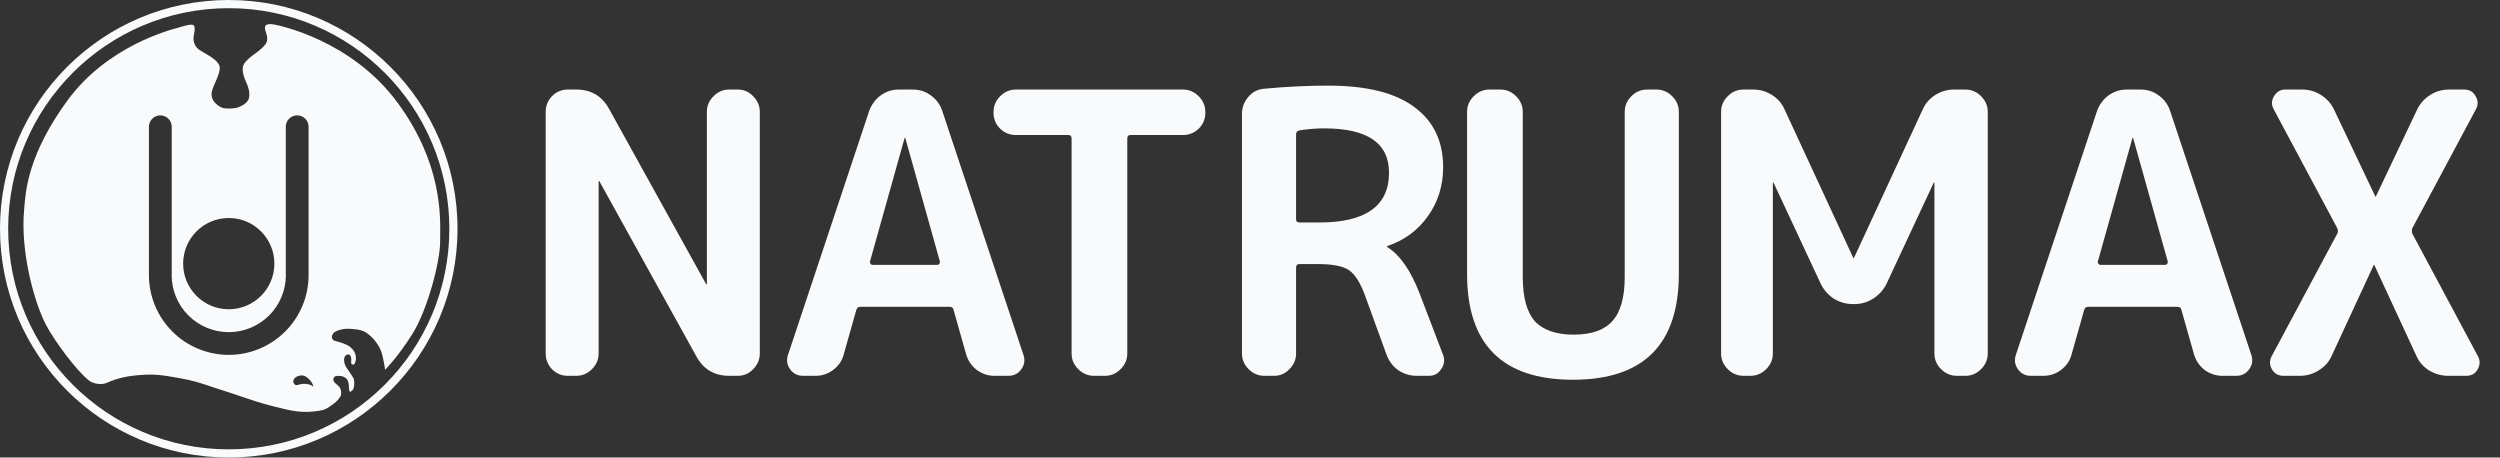 <svg width="306" height="56" viewBox="0 0 306 56" fill="none" xmlns="http://www.w3.org/2000/svg">
<rect x="0" y="0" width="306" height="56" fill="#333333" stroke="none"/>
<path fill-rule="evenodd" clip-rule="evenodd" d="M55 28C55 42.912 42.912 55 28 55C13.088 55 1 42.912 1 28C1 13.088 13.088 1 28 1C42.912 1 55 13.088 55 28ZM56 28C56 43.464 43.464 56 28 56C12.536 56 0 43.464 0 28C0 12.536 12.536 0 28 0C43.464 0 56 12.536 56 28ZM23.715 3.108C23.524 2.858 22.33 3.226 21.918 3.358C21.894 3.366 21.843 3.38 21.768 3.4C20.561 3.723 13.075 5.726 8.277 12.271C3.494 18.796 3.145 23.237 2.976 25.386L2.976 25.386C2.965 25.527 2.955 25.658 2.944 25.78C2.502 30.773 4.167 37.049 5.699 39.892C6.755 41.852 9.411 45.436 10.914 46.595C11.429 46.993 12.455 47.133 13.035 46.875C14.39 46.271 15.6 45.988 17.587 45.873C19.106 45.786 20.093 45.956 21.504 46.2C21.638 46.223 21.776 46.247 21.918 46.271C23.571 46.553 24.586 46.895 25.873 47.327C26.337 47.483 26.836 47.651 27.413 47.832C28.23 48.089 28.923 48.326 29.58 48.55L29.581 48.55C30.791 48.964 31.881 49.336 33.408 49.718C33.564 49.757 33.715 49.795 33.863 49.833L33.863 49.833C35.618 50.277 36.913 50.605 38.992 50.292C39.793 50.172 40.028 50 40.516 49.645C40.64 49.554 40.78 49.452 40.951 49.335C41.231 49.144 41.724 48.525 41.746 48.319C41.795 47.877 41.732 47.449 41.26 47.096C40.789 46.742 40.759 46.507 40.833 46.271C40.913 46.015 41.245 46.006 41.467 46.006C41.688 46.006 42.35 46.065 42.586 46.624C42.688 46.867 42.703 47.178 42.715 47.438C42.73 47.776 42.742 48.026 42.94 47.921C43.175 47.795 43.249 47.641 43.308 47.42C43.367 47.199 43.426 46.536 43.22 46.212C43.013 45.888 42.704 45.416 42.512 45.151C42.321 44.886 42.115 44.533 42.115 44.032C42.115 43.531 42.468 43.383 42.586 43.383L42.609 43.383C42.726 43.382 42.886 43.379 42.969 43.752C43.014 43.956 42.998 44.117 42.985 44.244C42.972 44.364 42.963 44.453 43.013 44.518C43.116 44.65 43.308 44.695 43.426 44.474C43.544 44.253 43.632 43.84 43.514 43.428C43.396 43.015 43.249 42.824 42.895 42.5C42.542 42.176 41.776 41.94 41.363 41.822C41.31 41.807 41.259 41.793 41.212 41.78C40.893 41.693 40.708 41.642 40.656 41.424C40.597 41.174 40.612 41.056 40.789 40.806C40.966 40.555 41.82 40.172 42.895 40.246C43.971 40.319 44.531 40.437 45.164 40.968C45.797 41.498 46.372 42.234 46.652 43.001C46.932 43.767 47.138 45.254 47.138 45.254C47.138 45.254 48.611 43.825 50.467 40.894C52.324 37.962 53.87 32.011 53.87 29.639C53.87 29.459 53.874 29.255 53.877 29.026C53.923 26.243 54.028 19.955 48.759 12.698C43.057 4.846 34.012 3.079 33.512 2.99C33.011 2.902 32.628 2.975 32.525 3.108C32.421 3.241 32.377 3.417 32.525 3.889C32.541 3.942 32.557 3.991 32.572 4.038C32.69 4.404 32.75 4.593 32.672 5.038C32.584 5.539 31.685 6.231 31.331 6.481C30.978 6.732 29.991 7.439 29.785 7.999C29.578 8.559 29.814 9.369 30.109 10.017C30.403 10.665 30.565 11.166 30.506 11.829C30.447 12.492 29.799 12.86 29.269 13.096C28.739 13.332 27.928 13.302 27.472 13.258C27.015 13.214 26.19 12.669 25.969 12.006C25.763 11.389 26.03 10.797 26.318 10.159C26.339 10.112 26.36 10.065 26.382 10.017C26.691 9.325 27.059 8.426 26.823 7.955C26.588 7.483 26.058 7.071 25.174 6.57L25.167 6.566C24.288 6.068 23.891 5.843 23.715 5.038C23.618 4.592 23.804 3.874 23.804 3.874C23.804 3.874 23.907 3.358 23.715 3.108ZM37.772 15.516H36.376H34.98C34.98 14.745 35.605 14.12 36.376 14.12C37.147 14.12 37.772 14.745 37.772 15.516ZM37.772 15.516V33.664H36.992H35.773H34.992V33.664H34.98V15.516H37.772ZM21.009 33.664H21.021V15.516H18.229V24.59V33.664H19.009H20.229H21.009V33.664ZM21.009 33.664C21.009 34.582 21.19 35.491 21.542 36.339C21.893 37.187 22.408 37.958 23.057 38.607C23.706 39.256 24.477 39.771 25.325 40.123C26.174 40.474 27.083 40.655 28.001 40.655C28.919 40.655 29.828 40.474 30.676 40.123C31.524 39.771 32.295 39.256 32.944 38.607C33.593 37.958 34.108 37.187 34.46 36.339C34.811 35.491 34.992 34.582 34.992 33.664H37.772V33.664H37.773C37.773 34.337 37.703 35.008 37.566 35.664C37.442 36.258 37.262 36.84 37.029 37.403C36.538 38.589 35.818 39.666 34.911 40.574C34.003 41.481 32.926 42.201 31.74 42.692C30.555 43.183 29.284 43.436 28.001 43.436C26.717 43.436 25.447 43.183 24.261 42.692C23.076 42.201 21.998 41.481 21.091 40.574C20.183 39.666 19.463 38.589 18.973 37.403C18.739 36.84 18.56 36.258 18.436 35.664C18.298 35.008 18.229 34.337 18.229 33.664H21.009ZM33.584 32.268C33.584 35.352 31.084 37.852 28 37.852C24.916 37.852 22.416 35.352 22.416 32.268C22.416 29.184 24.916 26.684 28 26.684C31.084 26.684 33.584 29.184 33.584 32.268ZM38.352 47.345C38.352 47.345 38.057 46.981 37.202 46.981C36.92 46.981 36.715 47.041 36.554 47.087C36.316 47.156 36.171 47.198 36.01 46.981C35.633 46.476 36.258 45.949 36.956 45.949C37.654 45.949 38.352 46.959 38.352 47.345ZM19.625 15.516H21.021C21.021 14.745 20.396 14.12 19.625 14.12C18.854 14.12 18.229 14.745 18.229 15.516H19.625Z" fill="#F8FAFC"/>
<path d="M69.48 46C68.744 46 68.104 45.728 67.56 45.184C67.048 44.64 66.792 44 66.792 43.264V13.696C66.792 12.96 67.048 12.32 67.56 11.776C68.104 11.232 68.744 10.96 69.48 10.96H70.536C72.36 10.96 73.704 11.76 74.568 13.36L86.424 34.768C86.424 34.8 86.44 34.816 86.472 34.816C86.504 34.816 86.52 34.8 86.52 34.768V13.696C86.52 12.96 86.792 12.32 87.336 11.776C87.88 11.232 88.52 10.96 89.256 10.96H90.312C91.048 10.96 91.672 11.232 92.184 11.776C92.728 12.32 93 12.96 93 13.696V43.264C93 44 92.728 44.64 92.184 45.184C91.672 45.728 91.048 46 90.312 46H89.256C87.432 46 86.088 45.2 85.224 43.6L73.368 22.192C73.368 22.16 73.352 22.144 73.32 22.144C73.288 22.144 73.272 22.16 73.272 22.192V43.264C73.272 44 73 44.64 72.456 45.184C71.912 45.728 71.272 46 70.536 46H69.48ZM110.717 16.912L106.493 31.984C106.461 32.08 106.477 32.176 106.541 32.272C106.605 32.368 106.685 32.416 106.781 32.416H114.749C114.845 32.416 114.925 32.368 114.989 32.272C115.053 32.176 115.069 32.08 115.037 31.984L110.813 16.912C110.813 16.88 110.797 16.864 110.765 16.864C110.733 16.864 110.717 16.88 110.717 16.912ZM98.285 46C97.613 46 97.085 45.728 96.701 45.184C96.317 44.64 96.237 44.048 96.461 43.408L106.397 13.552C106.685 12.784 107.149 12.16 107.789 11.68C108.461 11.2 109.197 10.96 109.997 10.96H111.725C112.557 10.96 113.293 11.2 113.933 11.68C114.605 12.16 115.069 12.784 115.325 13.552L125.261 43.408C125.485 44.048 125.405 44.64 125.021 45.184C124.637 45.728 124.109 46 123.437 46H121.709C120.941 46 120.221 45.76 119.549 45.28C118.909 44.768 118.477 44.128 118.253 43.36L116.717 37.936C116.685 37.68 116.509 37.552 116.189 37.552H105.341C105.053 37.552 104.877 37.68 104.813 37.936L103.277 43.36C103.085 44.128 102.653 44.768 101.981 45.28C101.341 45.76 100.621 46 99.821 46H98.285ZM124.347 16.528C123.611 16.528 122.971 16.272 122.427 15.76C121.883 15.216 121.611 14.576 121.611 13.84V13.696C121.611 12.96 121.883 12.32 122.427 11.776C122.971 11.232 123.611 10.96 124.347 10.96H144.795C145.531 10.96 146.171 11.232 146.715 11.776C147.259 12.32 147.531 12.96 147.531 13.696V13.84C147.531 14.576 147.259 15.216 146.715 15.76C146.171 16.272 145.531 16.528 144.795 16.528H138.363C138.107 16.528 137.979 16.672 137.979 16.96V43.264C137.979 44 137.707 44.64 137.163 45.184C136.619 45.728 135.979 46 135.243 46H133.899C133.163 46 132.523 45.728 131.979 45.184C131.435 44.64 131.163 44 131.163 43.264V16.96C131.163 16.672 131.035 16.528 130.779 16.528H124.347ZM158.64 16.432V26.848C158.64 27.104 158.784 27.232 159.072 27.232H161.472C167.168 27.232 170.016 25.2 170.016 21.136C170.016 17.52 167.376 15.712 162.096 15.712C161.136 15.712 160.128 15.792 159.072 15.952C158.784 16.016 158.64 16.176 158.64 16.432ZM154.752 46C154.016 46 153.376 45.728 152.832 45.184C152.288 44.64 152.016 44 152.016 43.264V13.936C152.016 13.168 152.272 12.48 152.784 11.872C153.296 11.264 153.936 10.928 154.704 10.864C157.424 10.608 160.048 10.48 162.576 10.48C167.28 10.48 170.8 11.36 173.136 13.12C175.472 14.848 176.64 17.296 176.64 20.464C176.64 22.736 176.016 24.736 174.768 26.464C173.552 28.192 171.904 29.408 169.824 30.112C169.792 30.112 169.776 30.128 169.776 30.16C169.776 30.224 169.792 30.256 169.824 30.256C171.36 31.216 172.672 33.104 173.76 35.92L176.64 43.456C176.864 44.064 176.784 44.64 176.4 45.184C176.048 45.728 175.552 46 174.912 46H173.424C172.592 46 171.84 45.776 171.168 45.328C170.496 44.848 170.016 44.224 169.728 43.456L167.04 36.064C166.464 34.528 165.808 33.52 165.072 33.04C164.336 32.56 163.072 32.32 161.28 32.32H159.072C158.784 32.32 158.64 32.464 158.64 32.752V43.264C158.64 44 158.368 44.64 157.824 45.184C157.312 45.728 156.688 46 155.952 46H154.752ZM205.49 33.52C205.49 42.16 201.17 46.48 192.53 46.48C183.89 46.48 179.569 42.16 179.569 33.52V13.696C179.569 12.96 179.841 12.32 180.385 11.776C180.929 11.232 181.569 10.96 182.305 10.96H183.65C184.385 10.96 185.025 11.232 185.569 11.776C186.114 12.32 186.386 12.96 186.386 13.696V33.904C186.386 36.4 186.882 38.208 187.874 39.328C188.898 40.416 190.482 40.96 192.626 40.96C194.77 40.96 196.338 40.416 197.33 39.328C198.354 38.208 198.866 36.4 198.866 33.904V13.696C198.866 12.96 199.138 12.32 199.682 11.776C200.226 11.232 200.865 10.96 201.601 10.96H202.754C203.49 10.96 204.13 11.232 204.674 11.776C205.218 12.32 205.49 12.96 205.49 13.696V33.52ZM213.397 46C212.661 46 212.021 45.728 211.477 45.184C210.933 44.64 210.661 44 210.661 43.264V13.696C210.661 12.96 210.933 12.32 211.477 11.776C212.021 11.232 212.661 10.96 213.397 10.96H214.597C215.429 10.96 216.197 11.184 216.901 11.632C217.605 12.08 218.117 12.672 218.437 13.408L226.837 31.552C226.837 31.584 226.853 31.6 226.885 31.6C226.917 31.6 226.933 31.584 226.933 31.552L235.333 13.408C235.653 12.672 236.165 12.08 236.869 11.632C237.573 11.184 238.341 10.96 239.173 10.96H240.565C241.301 10.96 241.941 11.232 242.485 11.776C243.029 12.32 243.301 12.96 243.301 13.696V43.264C243.301 44 243.029 44.64 242.485 45.184C241.941 45.728 241.301 46 240.565 46H239.509C238.773 46 238.133 45.728 237.589 45.184C237.045 44.64 236.773 44 236.773 43.264V22.384C236.773 22.352 236.757 22.336 236.725 22.336C236.693 22.336 236.677 22.352 236.677 22.384L230.917 34.72C230.565 35.456 230.021 36.064 229.285 36.544C228.581 36.992 227.829 37.216 227.029 37.216H226.741C225.941 37.216 225.173 36.992 224.437 36.544C223.733 36.064 223.205 35.456 222.853 34.72L217.093 22.384C217.093 22.352 217.077 22.336 217.045 22.336C217.013 22.336 216.997 22.352 216.997 22.384V43.264C216.997 44 216.725 44.64 216.181 45.184C215.637 45.728 214.997 46 214.261 46H213.397ZM261.007 16.912L256.783 31.984C256.751 32.08 256.767 32.176 256.831 32.272C256.895 32.368 256.975 32.416 257.071 32.416H265.039C265.135 32.416 265.215 32.368 265.279 32.272C265.343 32.176 265.359 32.08 265.327 31.984L261.103 16.912C261.103 16.88 261.087 16.864 261.055 16.864C261.023 16.864 261.007 16.88 261.007 16.912ZM248.575 46C247.903 46 247.375 45.728 246.991 45.184C246.607 44.64 246.527 44.048 246.751 43.408L256.687 13.552C256.975 12.784 257.439 12.16 258.079 11.68C258.751 11.2 259.487 10.96 260.287 10.96H262.015C262.847 10.96 263.583 11.2 264.223 11.68C264.895 12.16 265.359 12.784 265.615 13.552L275.551 43.408C275.775 44.048 275.695 44.64 275.311 45.184C274.927 45.728 274.399 46 273.727 46H271.999C271.231 46 270.511 45.76 269.839 45.28C269.199 44.768 268.767 44.128 268.543 43.36L267.007 37.936C266.975 37.68 266.799 37.552 266.479 37.552H255.631C255.343 37.552 255.167 37.68 255.103 37.936L253.567 43.36C253.375 44.128 252.943 44.768 252.271 45.28C251.631 45.76 250.911 46 250.111 46H248.575ZM279.492 46C278.884 46 278.42 45.744 278.1 45.232C277.78 44.688 277.764 44.144 278.052 43.6L286.068 28.624C286.196 28.432 286.196 28.192 286.068 27.904L278.292 13.36C278.004 12.816 278.02 12.288 278.34 11.776C278.66 11.232 279.124 10.96 279.732 10.96H281.796C282.628 10.96 283.396 11.184 284.1 11.632C284.804 12.08 285.332 12.672 285.684 13.408L290.724 24.016C290.724 24.048 290.74 24.064 290.772 24.064C290.804 24.064 290.82 24.048 290.82 24.016L295.86 13.408C296.212 12.672 296.74 12.08 297.444 11.632C298.148 11.184 298.916 10.96 299.748 10.96H301.62C302.26 10.96 302.724 11.232 303.012 11.776C303.332 12.288 303.348 12.816 303.06 13.36L295.284 27.904C295.188 28.128 295.188 28.368 295.284 28.624L303.3 43.6C303.588 44.144 303.572 44.688 303.252 45.232C302.964 45.744 302.5 46 301.86 46H299.652C298.82 46 298.036 45.776 297.3 45.328C296.596 44.88 296.084 44.288 295.764 43.552L290.628 32.464C290.628 32.432 290.612 32.416 290.58 32.416C290.548 32.416 290.532 32.432 290.532 32.464L285.396 43.552C285.076 44.288 284.548 44.88 283.812 45.328C283.108 45.776 282.34 46 281.508 46H279.492Z" fill="#F8FAFC"/>
</svg>
